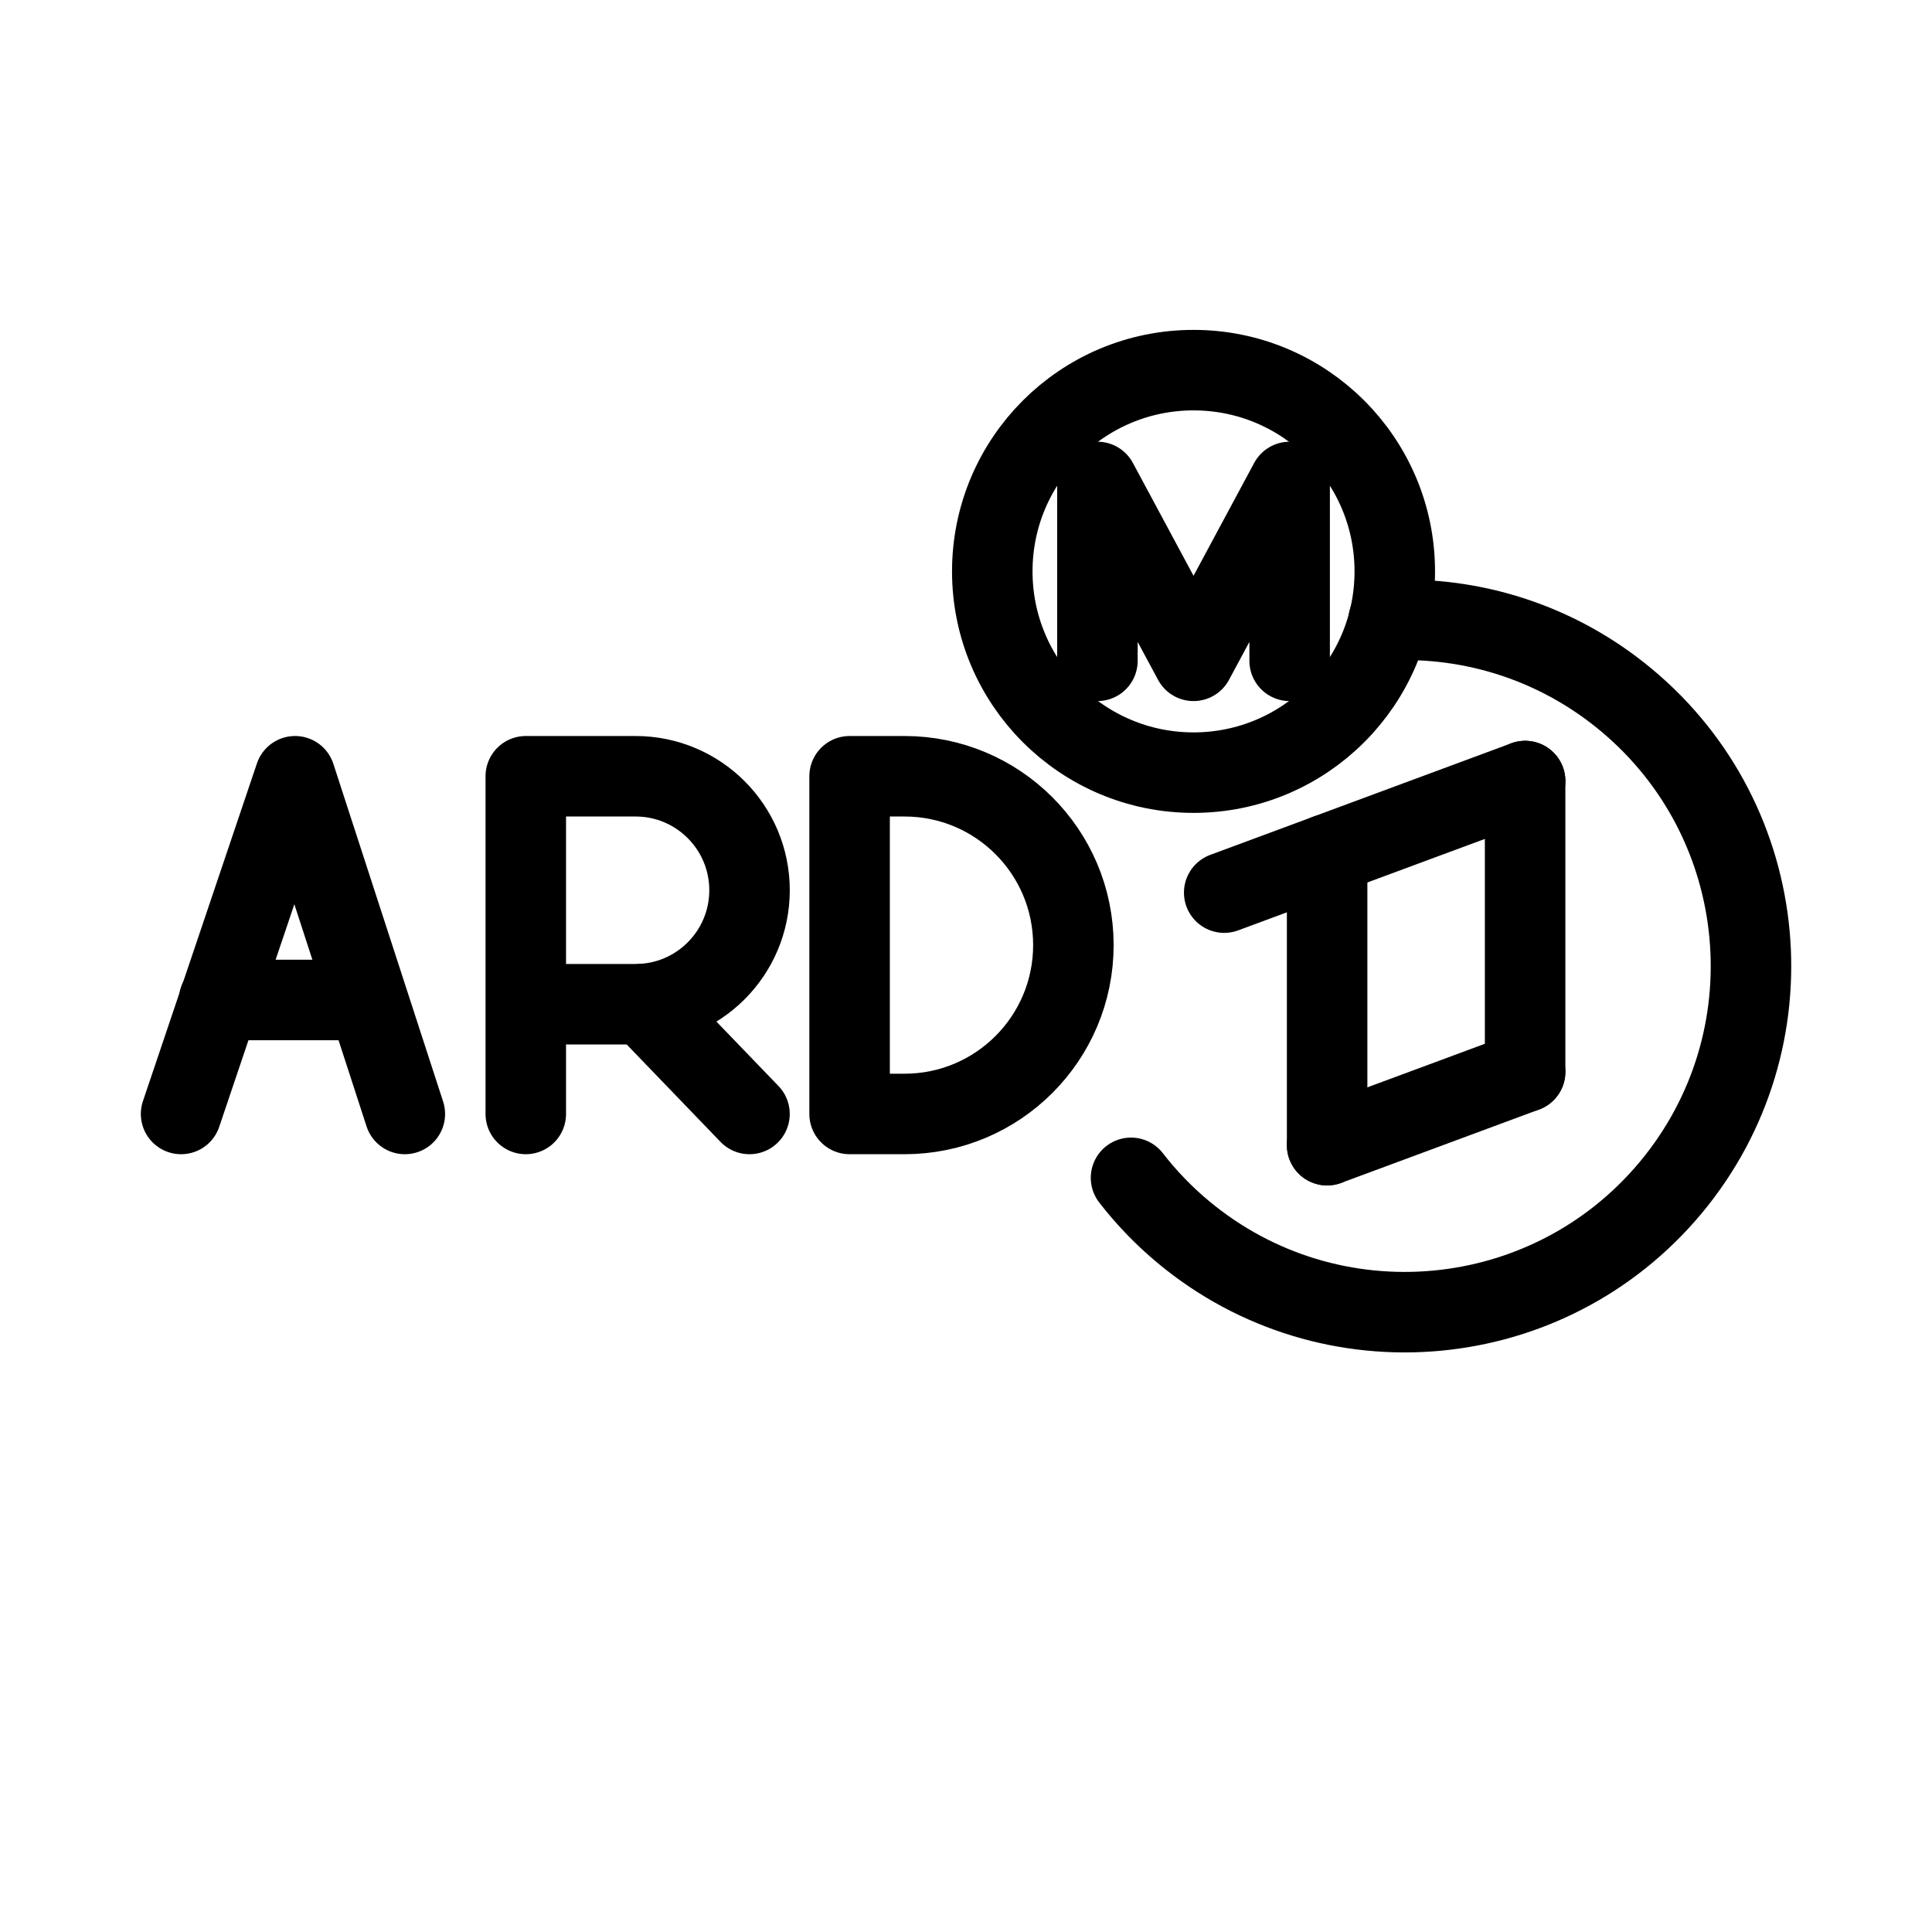 <?xml version="1.0" encoding="UTF-8"?><svg id="b" xmlns="http://www.w3.org/2000/svg" viewBox="0 0 48 48"><defs><style>.d{stroke-width:2px;fill:none;stroke:#000;stroke-linecap:round;stroke-linejoin:round;}</style></defs><path class="d" d="m34.5,15.409c2.072-.098,4.185.549,5.904,1.981,3.651,3.038,4.147,8.461,1.108,12.112s-8.461,4.147-12.112,1.108c-.481-.4-.917-.852-1.3-1.347"/><path class="d" d="m30.415,22.177l7.477-2.772"/><path class="d" d="m32.972,28.452l4.92-1.824"/><path class="d" d="m37.891,19.405v7.223"/><path class="d" d="m32.972,21.229v7.223"/><path class="d" d="m21.108,27.676v-8.39h1.363c2.317-.001,4.196,1.876,4.197,4.193.001,2.317-1.876,4.196-4.193,4.197h-1.367Z"/><path class="d" d="m15.989,24.943l2.632,2.733"/><path class="d" d="m13.063,27.676v-8.39h2.727c1.564,0,2.832,1.268,2.832,2.832s-1.268,2.832-2.832,2.832h-2.727"/><g><path class="d" d="m10.058,27.676l-2.727-8.39-2.832,8.39"/><path class="d" d="m5.444,24.844h3.671"/></g><circle id="c" class="d" cx="29.653" cy="14.196" r="5"/><polyline class="d" points="27.265 16.418 27.265 11.974 29.653 16.418 32.041 11.974 32.041 16.418"/></svg>